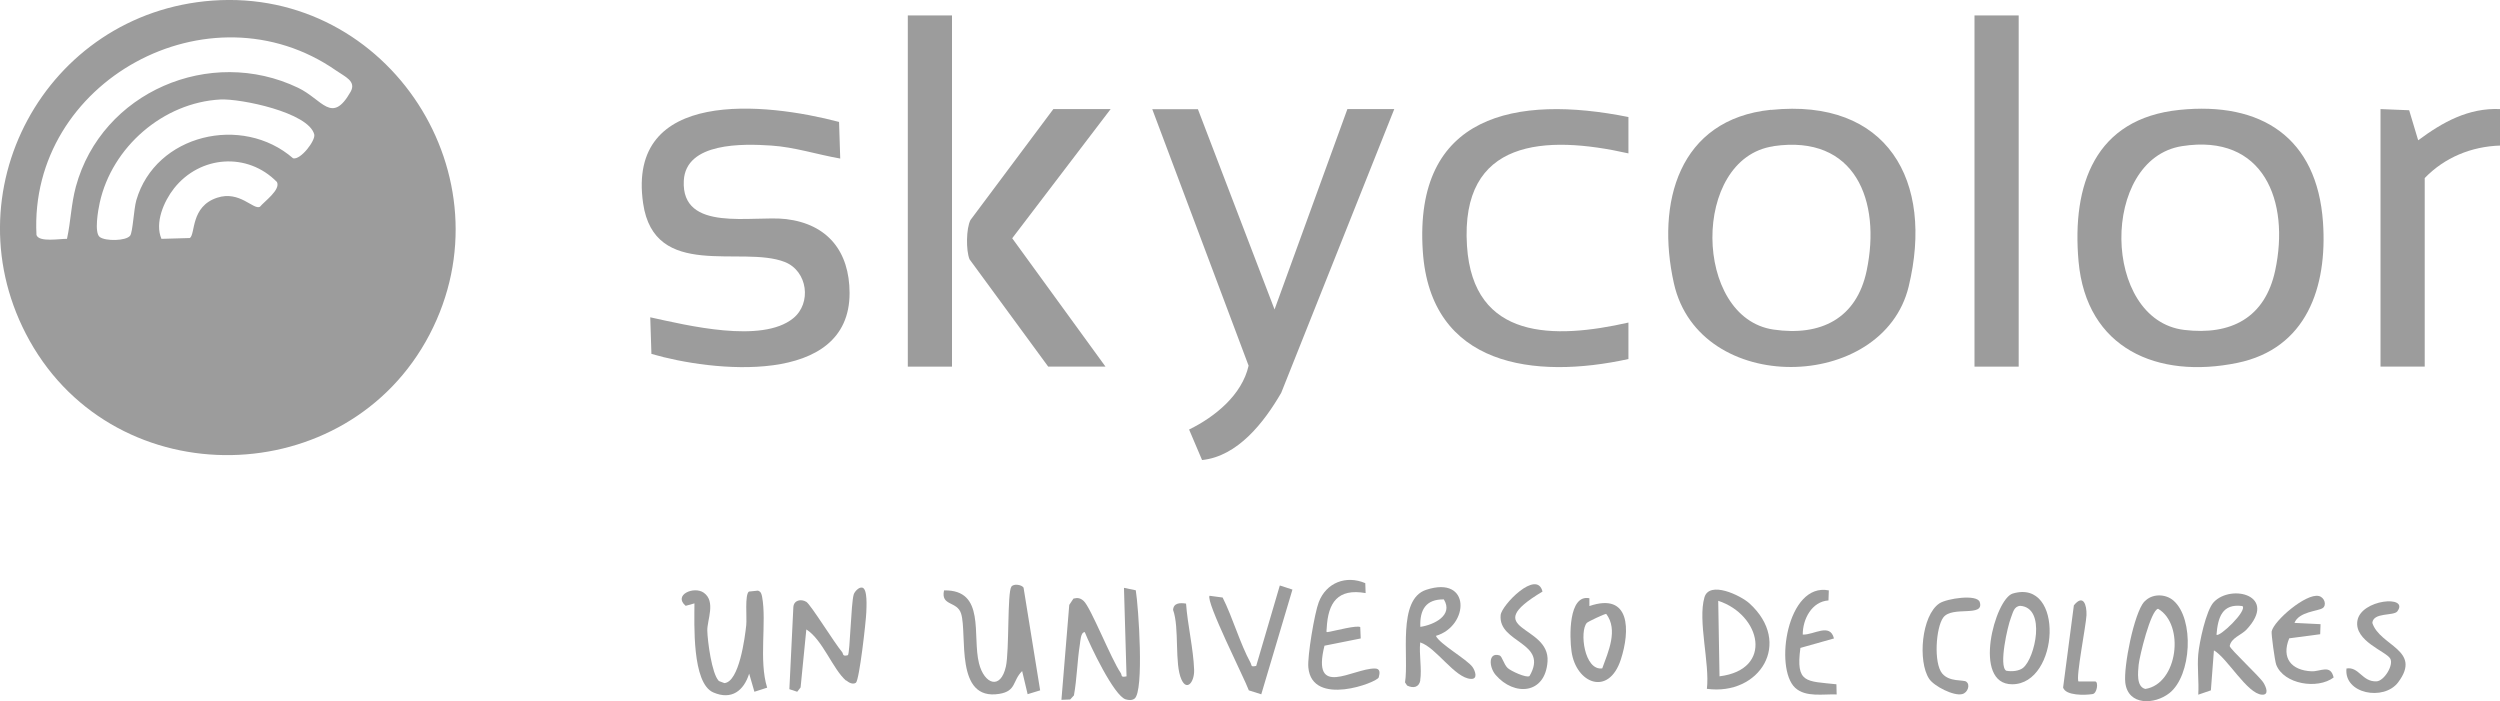 <?xml version="1.0" encoding="UTF-8"?>
<svg id="Capa_2" data-name="Capa 2" xmlns="http://www.w3.org/2000/svg" viewBox="0 0 213.84 59.99">
  <defs>
    <style>
      .cls-1 {
        fill: #9c9c9c;
      }
    </style>
  </defs>
  <g id="Capa_1-2" data-name="Capa 1">
    <g>
      <path class="cls-1" d="M18.18.05c15.11-1.09,25.59,15.13,18.56,28.57s-26.75,13.87-34.21.52C-4.5,16.55,3.88,1.09,18.18.05ZM5.73,20.43c.33-1.52.35-2.94.76-4.47C8.7,7.87,17.97,3.9,25.5,7.51c2.09,1,2.88,3.17,4.49.34.51-.91-.49-1.29-1.23-1.81C17.92-1.51,2.44,6.94,3.12,20.1c.21.65,2.03.31,2.61.33ZM18.85,8.51c-4.88.26-9.27,4.06-10.32,8.83-.14.63-.48,2.56,0,2.93s2.24.35,2.6-.11c.23-.3.31-2.26.53-3.03,1.64-5.65,9.07-7.37,13.41-3.59.64.17,1.94-1.53,1.81-2.04-.48-1.89-6.32-3.08-8.03-2.99ZM13.81,20.43l2.43-.07c.49-.35.05-2.7,2.34-3.45,1.92-.63,3.09,1.06,3.65.78.38-.46,1.79-1.46,1.46-2.12-2.52-2.58-6.59-2.27-8.81.55-.87,1.11-1.66,2.94-1.07,4.31Z"/>
      <path class="cls-1" d="M151.49,9.4c9.95-1.02,13.96,6.07,11.77,15.11s-17.91,9.4-20.08-.27c-1.54-6.88.4-14.04,8.3-14.85ZM151.7,12.51c-7.05,1.02-6.89,14.68,0,15.68,4.03.59,7.11-.93,7.97-5.05,1.24-5.95-.96-11.66-7.97-10.64Z"/>
      <path class="cls-1" d="M186.42,9.4c7-.72,11.78,2.36,12.28,9.62.38,5.54-1.4,10.8-7.33,12.02-6.82,1.4-12.91-1.21-13.58-8.69-.58-6.55,1.41-12.21,8.63-12.95ZM186.64,12.5c-7.01,1.1-6.88,14.87.19,15.72,4,.48,6.91-1.03,7.78-5.08,1.27-5.92-.97-11.74-7.97-10.64Z"/>
      <path class="cls-1" d="M102.46,9.33l6.56,17.14,6.23-17.14h4.01l-9.67,24.27c-1.46,2.52-3.71,5.43-6.77,5.75l-1.11-2.61c2.23-1.09,4.53-2.97,5.09-5.46l-8.24-21.94h3.89Z"/>
      <path class="cls-1" d="M71.86,13.56c-1.96-.34-3.89-.98-5.9-1.11-2.41-.16-7.3-.29-7.47,3-.24,4.48,5.9,2.95,8.75,3.29,3.56.43,5.42,2.77,5.43,6.32.01,8.03-11.82,6.72-16.95,5.21l-.1-3.13c3.16.69,9.54,2.26,12.22.09,1.61-1.3,1.24-4.05-.71-4.82-3.7-1.45-11.16,1.6-12.12-5.02-1.43-9.89,10.48-8.62,16.76-6.96l.1,3.13Z"/>
      <path class="cls-1" d="M139.29,10v3.12c-7.11-1.6-14.4-1.26-13.81,7.91.52,8.1,7.49,7.99,13.81,6.56v3.12c-8.03,1.76-16.94.65-17.59-9.23-.77-11.68,7.97-13.4,17.59-11.47Z"/>
      <rect class="cls-1" x="77.65" y="1.32" width="3.78" height="30.04"/>
      <rect class="cls-1" x="168.89" y="1.32" width="3.78" height="30.04"/>
      <path class="cls-1" d="M95,9.33l-8.42,11.05,7.98,10.98h-4.9l-6.73-9.18c-.31-.76-.29-2.64.08-3.36l7.09-9.49h4.9Z"/>
      <path class="cls-1" d="M203.61,9.33l2.46.1.77,2.57c2.09-1.55,4.3-2.79,7.01-2.67v3.12c-2.46.08-4.75,1.02-6.45,2.78v16.13h-3.78V9.33Z"/>
      <path class="cls-1" d="M92.78,54.07c-.34,0-.37.77-.41,1.03-.23,1.44-.25,2.94-.51,4.38l-.32.35-.75.03.67-8.12.36-.54c.36-.09.59-.05.87.2.61.55,2.34,4.95,3.17,6.16.14.2-.04.41.5.29l-.22-7.57,1.01.21c.23,1.38.73,8.66-.11,9.27-.22.16-.5.13-.75.06-1-.29-3.06-4.63-3.5-5.75Z"/>
      <path class="cls-1" d="M87.9,59.38l-.47-1.98c-.84.83-.48,1.71-1.95,1.95-3.85.63-2.72-5.08-3.27-6.86-.34-1.1-1.76-.63-1.46-1.99,3.58-.07,2.39,3.86,2.99,6.24.45,1.79,1.85,2.3,2.3.27.3-1.37.11-6.32.47-6.83.2-.28.87-.17,1.04.08l1.42,8.79-1.08.33Z"/>
      <path class="cls-1" d="M61.46,58.24l.5.19c1.27-.1,1.76-3.91,1.87-4.95.07-.65-.14-2.61.23-2.88l.77-.08c.27.09.31.29.36.54.4,2.17-.3,5.44.43,7.76l-1.09.35-.45-1.55c-.46,1.47-1.51,2.28-3.06,1.61-1.85-.79-1.62-5.92-1.62-7.62l-.75.21c-1.09-.92.7-1.72,1.55-1.12,1.05.75.28,2.33.3,3.24s.39,3.7.97,4.28Z"/>
      <path class="cls-1" d="M72.37,58.22c-1.14-.98-2-3.5-3.4-4.38l-.49,4.96-.29.37-.67-.22.34-7.02c.04-.59.65-.73,1.11-.45.37.22,2.45,3.59,3.05,4.28.14.16,0,.42.51.28.18-.24.26-4.38.49-5.18.07-.25.44-.66.73-.6.48.1.36,1.72.35,2.12-.03.78-.59,5.78-.89,6.02-.27.18-.62-.02-.83-.2Z"/>
      <path class="cls-1" d="M188.03,55.96c.09-1,.66-3.75,1.33-4.46,1.51-1.58,5.51-.56,2.8,2.35-.45.48-1.31.7-1.44,1.41.05.29,2.56,2.6,2.89,3.14.21.34.52,1.06-.13,1.02-1.26-.07-2.96-3.13-4.11-3.79l-.26,3.42-1.08.37c.07-1.12-.1-2.34,0-3.45ZM191.81,51.84c-1.74-.24-2.1.98-2.22,2.45.24.25,2.65-2.04,2.22-2.45Z"/>
      <path class="cls-1" d="M121.49,58.18c-.1.61-.59.72-1.13.46l-.18-.27c.35-2.15-.69-7.1,1.81-7.92,3.86-1.27,3.68,3.11.83,3.94.32.7,2.64,1.99,3.13,2.66.21.29.51,1.05-.13,1.02-1.38-.06-2.96-2.68-4.34-3.12-.11,1,.15,2.27,0,3.23ZM121.49,53.62c1.16-.17,2.85-.99,2.01-2.35-1.54-.02-2.07.89-2.01,2.35Z"/>
      <path class="cls-1" d="M183.43,51.46c.63-.7,1.8-.69,2.49-.08,1.79,1.58,1.54,6.4-.35,7.9-1.28,1.01-3.54,1.09-3.78-.88-.16-1.36.74-5.95,1.63-6.95ZM184.6,52.07c-.64.11-1.6,4.08-1.67,4.8-.05.62-.22,1.86.57,2.06,2.79-.43,3.4-5.52,1.09-6.86Z"/>
      <path class="cls-1" d="M146,58.93c.26-2.17-.79-5.83-.21-7.83.42-1.45,3.07-.19,3.85.51,3.72,3.38.88,7.92-3.64,7.31ZM147.08,57.85c4.66-.58,3.54-5.27-.11-6.46l.11,6.46Z"/>
      <path class="cls-1" d="M116.78,49.87l.03.86c-2.38-.42-3.22.8-3.33,3.02-.02.37-.09.34.28.28.48-.09,2.33-.57,2.59-.39l.04.97-3.1.62c-1.13,4.55,2.4,1.95,4.3,1.95.48,0,.45.37.34.76-.12.43-5.71,2.57-6.02-.85-.09-.96.53-4.65.89-5.58.64-1.68,2.34-2.33,3.98-1.63Z"/>
      <path class="cls-1" d="M107.89,59.39l-1.07-.34c-.39-1.06-3.7-7.6-3.36-8.09l1.12.15c.86,1.71,1.48,3.92,2.38,5.57.14.26-.01.38.49.28l2.02-6.88,1.08.35-2.67,8.97Z"/>
      <path class="cls-1" d="M172.16,50.77c4.44-1.32,3.99,7.75-.04,7.76-3.46.01-1.47-7.31.04-7.76ZM173.06,57.11c1-.81,1.99-5.13-.26-5.29-.55.05-.62.59-.79,1.01-.29.72-1.06,4.14-.41,4.54.46.09,1.1.04,1.47-.26Z"/>
      <path class="cls-1" d="M135.95,51.18v.66c3.53-1.21,3.49,2.12,2.69,4.57-1.04,3.19-3.84,2.05-4.22-.7-.17-1.19-.28-4.89,1.53-4.54ZM137.05,57.17c.51-1.41,1.38-3.29.34-4.66-.12-.02-1.56.66-1.66.77-.64.71-.22,4.12,1.33,3.89Z"/>
      <path class="cls-1" d="M130.82,57.84c1.72-2.92-2.69-2.81-2.46-5.23.08-.85,3.1-3.95,3.58-2.01-5.59,3.35.65,2.79.43,5.98-.19,2.82-2.86,2.99-4.44,1.15-.58-.68-.64-1.97.33-1.67.23.07.36.76.7,1.08.26.25,1.6.87,1.86.69Z"/>
      <path class="cls-1" d="M156.43,50.5l-.03.86c-1.42.09-2.21,1.6-2.2,2.92.95.04,2.33-1.03,2.67.33l-2.87.81c-.41,3.05.49,2.83,3.08,3.11l.02.87c-1.12-.05-2.65.27-3.55-.57-1.8-1.67-.69-9.04,2.88-8.33Z"/>
      <path class="cls-1" d="M198.66,52.02c-.37.26-2.02.29-2.4,1.26l2.23.11-.03.86-2.65.35c-.69,1.69.18,2.74,1.91,2.82.79.03,1.62-.63,1.89.53-1.38,1.04-4.26.58-4.91-1.09-.12-.32-.44-2.65-.39-2.86.21-.93,2.94-3.27,4.03-3.02.49.11.7.78.33,1.04Z"/>
      <path class="cls-1" d="M200.71,57.18c1.07-.18,1.34,1.16,2.57,1.1.65-.03,1.49-1.4,1.17-1.95-.36-.62-3.08-1.49-2.81-3.22.29-1.86,4.47-2.23,3.42-.82-.31.42-2.06.06-2.14.99.63,1.98,4.29,2.31,2.21,5.08-1.22,1.63-4.67.99-4.42-1.19Z"/>
      <path class="cls-1" d="M168.19,58.32c.34.21.16.92-.35,1.05-.72.19-2.42-.68-2.83-1.31-.98-1.48-.66-5.42.88-6.45.64-.42,3.23-.81,3.45-.11.42,1.33-2.36.29-3.12,1.32-.63.85-.84,3.89-.09,4.79.62.74,1.78.51,2.07.7Z"/>
      <path class="cls-1" d="M177.79,58.29h1.43c.29.03.16,1.04-.24,1.08-.62.1-2.29.15-2.51-.56l.92-7.03c.8-.99,1.11-.06,1.08.84-.03.82-.94,5.42-.68,5.67Z"/>
      <path class="cls-1" d="M101.45,51.63c.13,1.81.63,3.88.69,5.66.04,1.02-.61,1.87-1.08.84-.62-1.34-.16-4.43-.72-5.96.04-.61.6-.62,1.11-.54Z"/>
    </g>
  </g>
</svg>